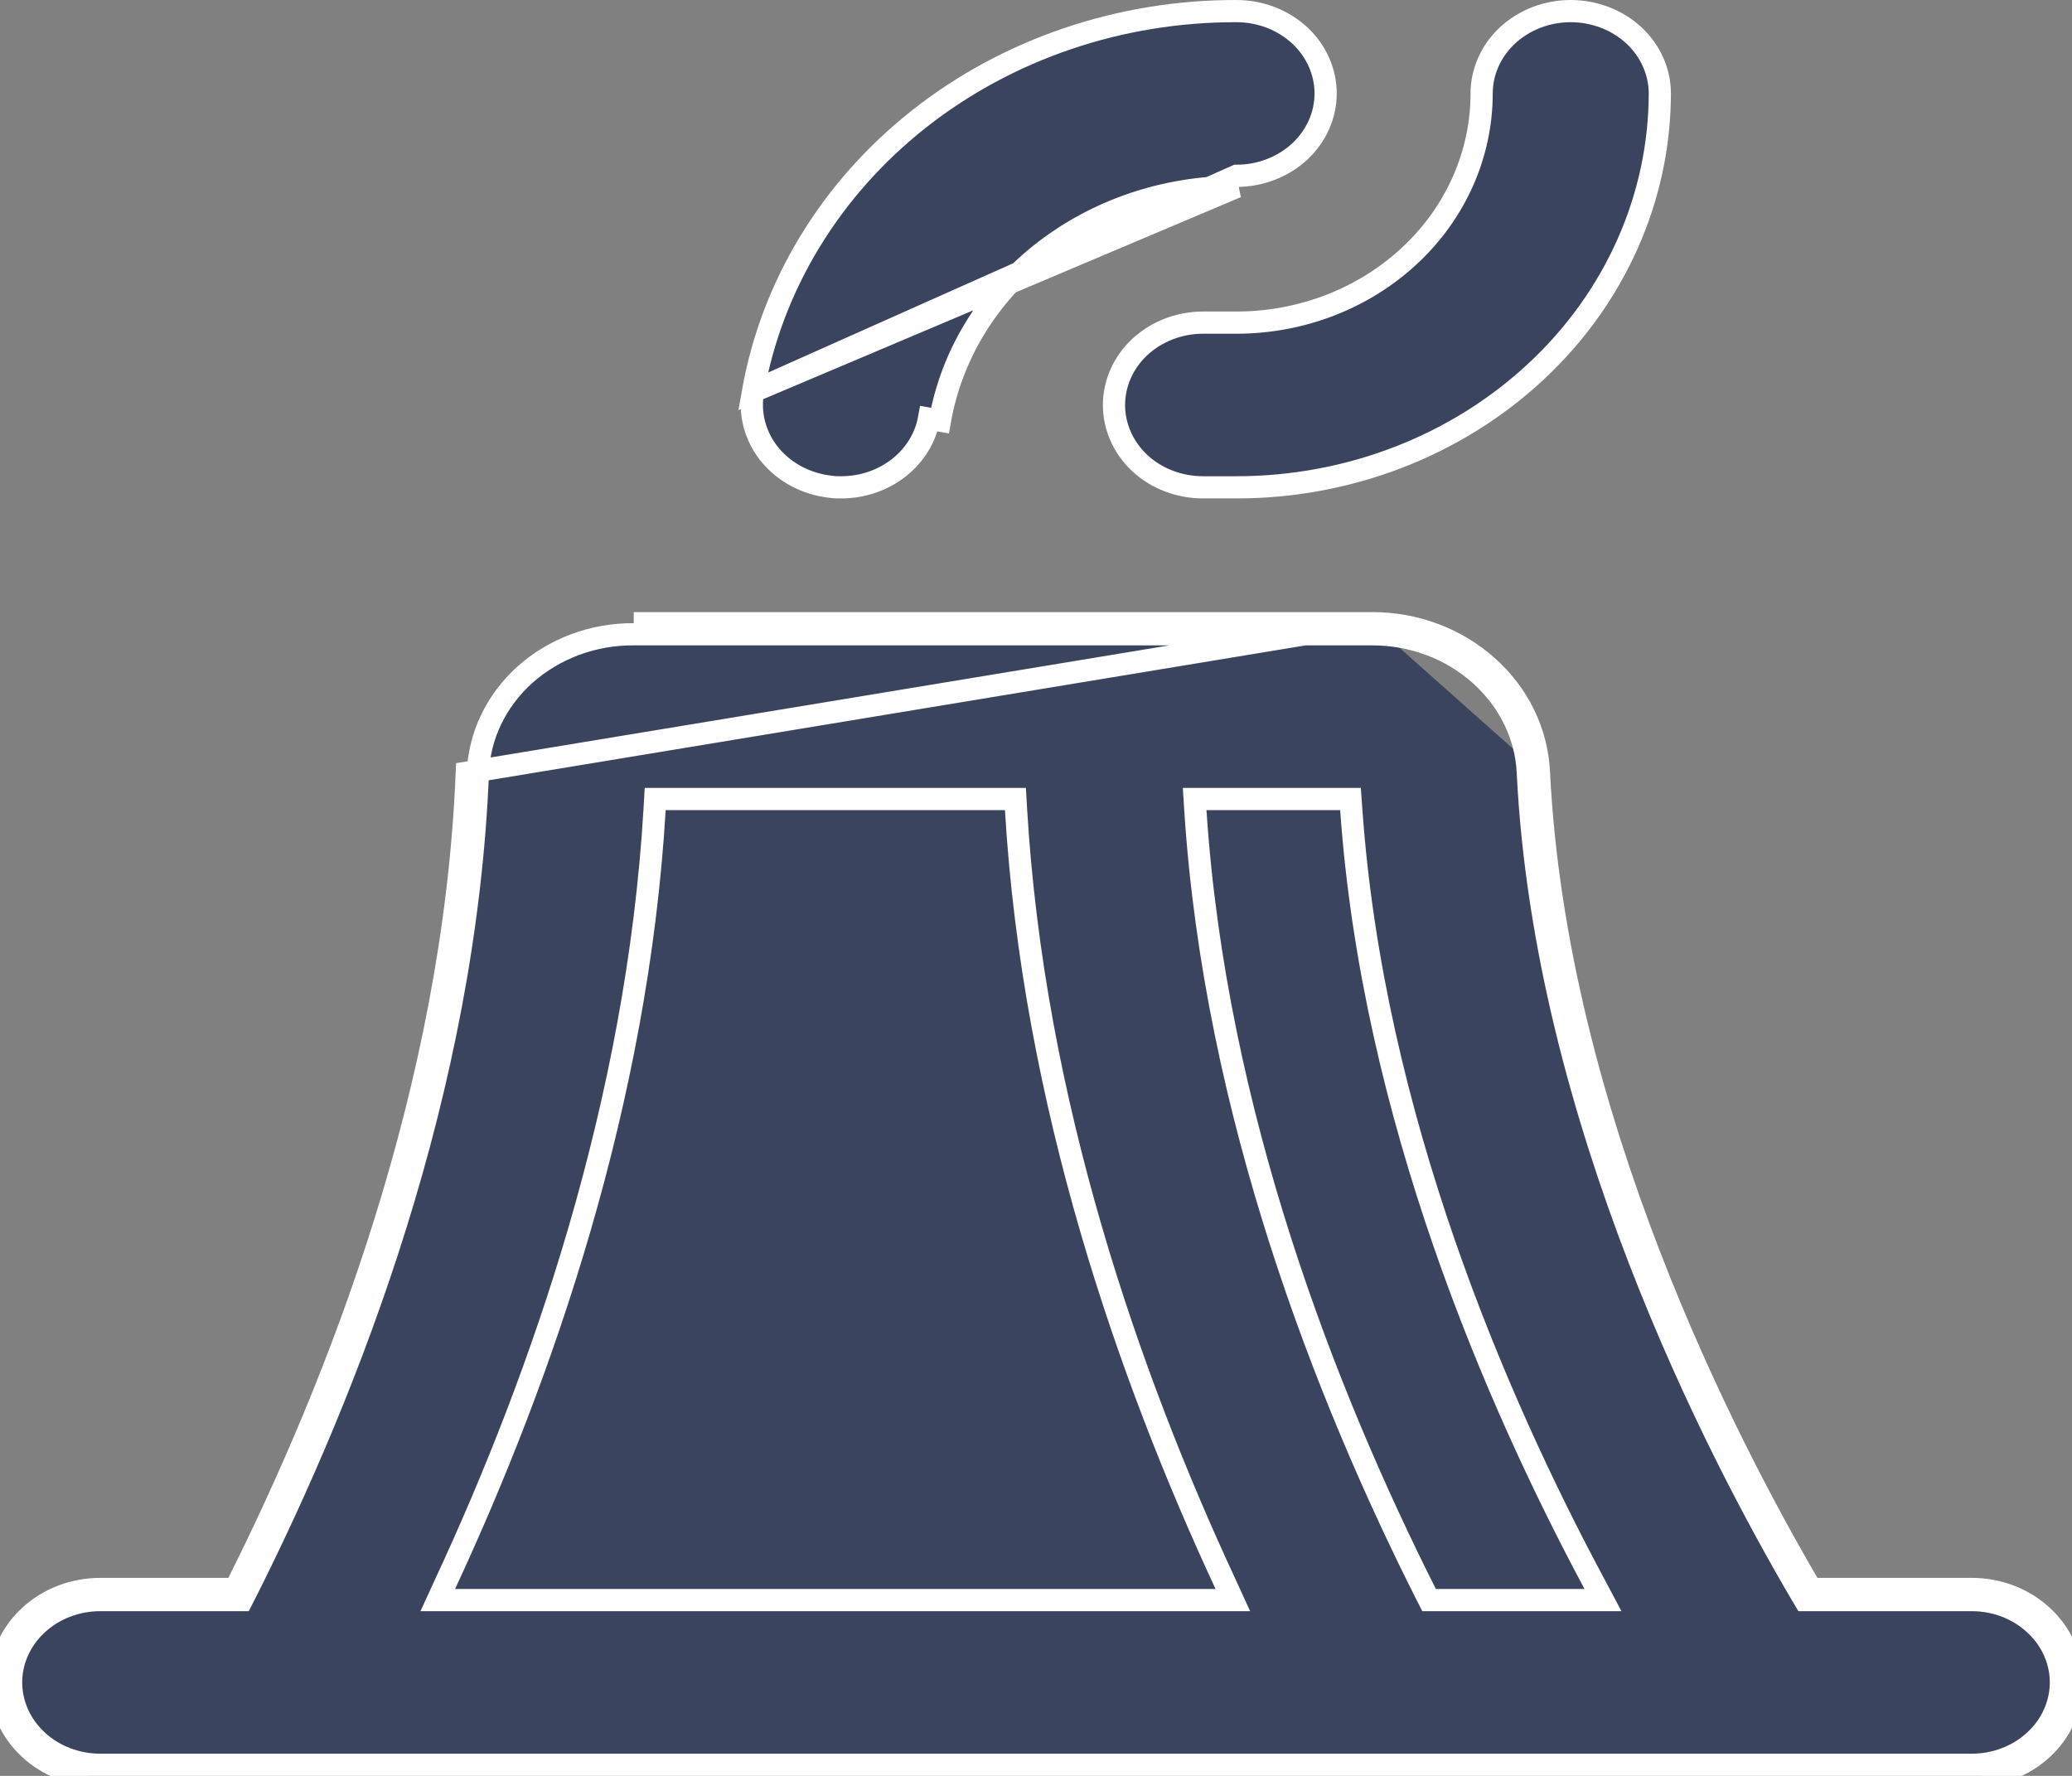 <svg width="14" height="12" viewBox="0 0 14 12" fill="none" xmlns="http://www.w3.org/2000/svg">
<rect x="0" y="0" width="14" height="12" fill="#808080" stroke="none"/>
<path id="Vector" d="M5.088 2.645L5.088 2.645C5.075 2.716 5.078 2.789 5.095 2.86C5.113 2.931 5.145 2.998 5.19 3.057C5.236 3.117 5.294 3.168 5.361 3.207C5.428 3.246 5.504 3.273 5.582 3.285L5.583 3.285C5.616 3.291 5.65 3.294 5.683 3.293L5.683 3.293C5.827 3.293 5.965 3.246 6.074 3.16C6.182 3.075 6.254 2.957 6.277 2.829C6.277 2.829 6.277 2.829 6.277 2.829L6.351 2.842C6.429 2.4 6.674 1.998 7.041 1.709C7.408 1.42 7.874 1.262 8.355 1.263L5.088 2.645ZM5.088 2.645C5.216 1.927 5.614 1.273 6.212 0.802C6.81 0.331 7.57 0.073 8.355 0.075H8.355C8.516 0.075 8.67 0.135 8.783 0.24C8.895 0.345 8.957 0.486 8.957 0.632C8.957 0.777 8.895 0.918 8.783 1.023C8.67 1.128 8.516 1.188 8.355 1.188L5.088 2.645ZM10.323 5.218C10.437 7.559 11.6 9.802 12.172 10.775L12.194 10.812H12.237H13.323C13.484 10.812 13.638 10.872 13.75 10.977C13.863 11.082 13.925 11.223 13.925 11.368C13.925 11.514 13.863 11.655 13.75 11.76C13.638 11.865 13.484 11.925 13.323 11.925H0.677C0.516 11.925 0.362 11.865 0.25 11.76C0.137 11.655 0.075 11.514 0.075 11.368C0.075 11.223 0.137 11.082 0.25 10.977C0.362 10.872 0.516 10.812 0.677 10.812H1.589H1.635L1.656 10.771C2.362 9.37 3.142 7.365 3.229 5.224L3.229 5.223C3.238 4.973 3.352 4.734 3.548 4.558C3.745 4.383 4.007 4.284 4.282 4.286H4.282H9.269H9.269C9.542 4.285 9.803 4.383 9.999 4.558C10.195 4.732 10.311 4.969 10.323 5.218ZM10.323 5.218L10.398 5.215M10.323 5.218C10.323 5.218 10.323 5.218 10.323 5.218L10.398 5.215M10.398 5.215C10.384 4.944 10.26 4.689 10.049 4.502C9.839 4.314 9.559 4.21 9.269 4.211M10.398 5.215C10.511 7.537 11.666 9.766 12.237 10.737H13.323C13.502 10.737 13.675 10.803 13.802 10.922C13.929 11.04 14 11.201 14 11.368C14 11.536 13.929 11.697 13.802 11.815C13.675 11.934 13.502 12 13.323 12H0.677C0.498 12 0.325 11.934 0.198 11.815C0.071 11.697 0 11.536 0 11.368C0 11.201 0.071 11.04 0.198 10.922C0.325 10.803 0.498 10.737 0.677 10.737H1.589C2.293 9.341 3.068 7.347 3.154 5.221L9.269 4.211M9.269 4.211H4.282H9.269ZM9.13 5.468L9.125 5.399H9.055H8.152H8.072L8.077 5.479C8.211 7.524 8.957 9.425 9.635 10.771L9.656 10.812H9.702H10.706H10.831L10.772 10.701C10.112 9.47 9.275 7.541 9.13 5.468ZM3.007 10.705L2.958 10.812H3.075H8.213H8.33L8.281 10.705C7.625 9.295 6.982 7.449 6.865 5.469L6.861 5.399H6.791H4.497H4.427L4.423 5.469C4.306 7.449 3.663 9.295 3.007 10.705ZM7.701 2.345C7.814 2.24 7.968 2.18 8.129 2.18H8.355C8.792 2.18 9.213 2.018 9.524 1.728C9.835 1.439 10.011 1.044 10.011 0.632C10.011 0.486 10.073 0.345 10.185 0.24C10.298 0.135 10.451 0.075 10.613 0.075C10.774 0.075 10.928 0.135 11.041 0.24C11.153 0.345 11.215 0.486 11.215 0.632C11.214 1.335 10.914 2.012 10.378 2.511C9.842 3.011 9.115 3.293 8.355 3.293H8.129C7.968 3.293 7.814 3.234 7.701 3.129C7.589 3.024 7.527 2.883 7.527 2.737C7.527 2.591 7.589 2.45 7.701 2.345Z" fill="#2E3A59" fill-opacity="0.85" stroke="white" stroke-width="0.15"/>
</svg>
